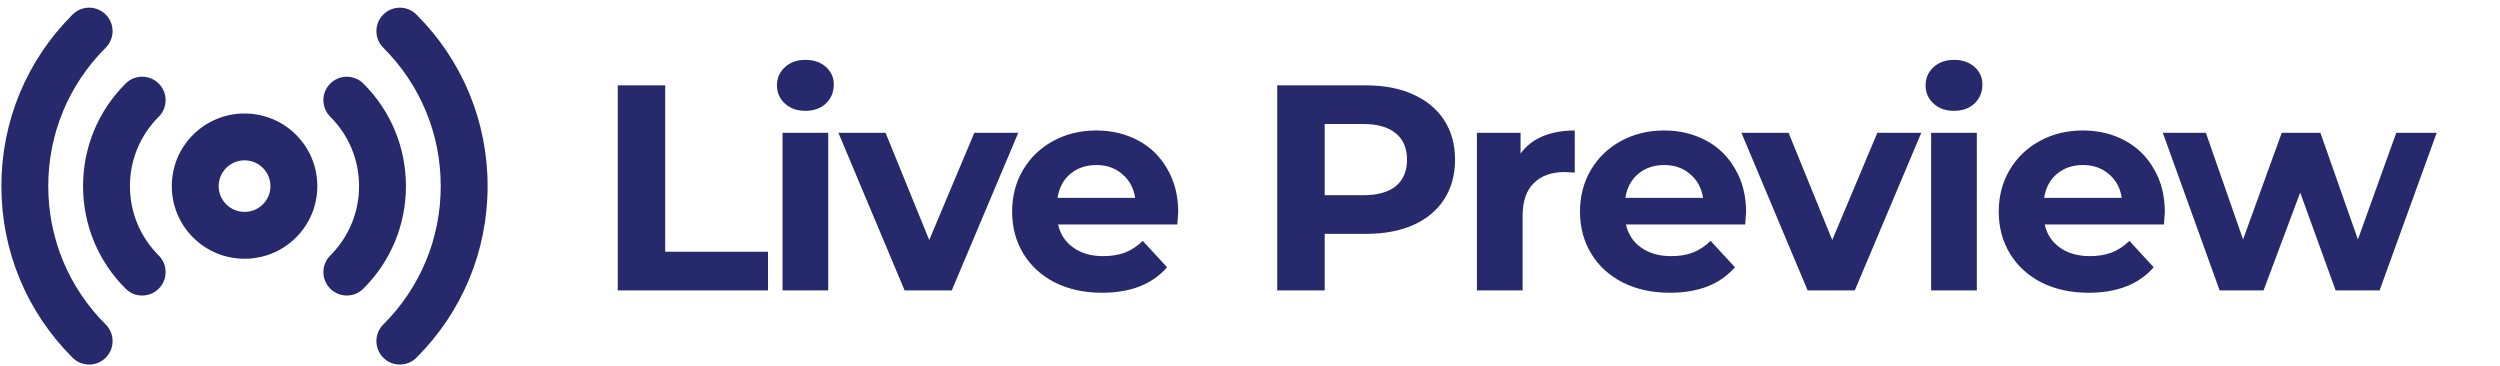 <svg width="198" height="29" viewBox="0 0 198 29" fill="none" xmlns="http://www.w3.org/2000/svg">
<path d="M19.369 20.493C20.844 20.493 22.32 19.933 23.443 18.811C24.532 17.724 25.132 16.279 25.132 14.741C25.132 13.203 24.532 11.757 23.443 10.67C21.196 8.428 17.541 8.428 15.295 10.67C14.205 11.757 13.606 13.203 13.606 14.741C13.606 16.279 14.205 17.724 15.295 18.811C16.418 19.933 17.893 20.493 19.369 20.493V20.493ZM17.918 13.298C18.318 12.898 18.843 12.699 19.369 12.699C19.894 12.699 20.419 12.899 20.819 13.298C21.206 13.683 21.418 14.196 21.418 14.741C21.418 15.286 21.206 15.798 20.82 16.183C20.019 16.982 18.718 16.981 17.918 16.183C17.532 15.798 17.319 15.286 17.319 14.741C17.319 14.196 17.532 13.684 17.918 13.298V13.298Z" fill="#27296D"/>
<path d="M26.154 22.86C26.516 23.224 26.992 23.405 27.468 23.405C27.943 23.405 28.417 23.225 28.78 22.863C30.953 20.693 32.15 17.809 32.15 14.741C32.15 11.672 30.953 8.787 28.78 6.618C28.054 5.894 26.878 5.895 26.154 6.621C25.429 7.346 25.431 8.522 26.157 9.247C27.627 10.714 28.437 12.665 28.437 14.741C28.437 16.815 27.627 18.767 26.157 20.235C25.431 20.959 25.429 22.134 26.154 22.86V22.86Z" fill="#27296D"/>
<path d="M9.948 22.863C10.311 23.225 10.785 23.405 11.26 23.405C11.736 23.405 12.212 23.224 12.574 22.86C13.299 22.134 13.297 20.959 12.572 20.235C11.101 18.767 10.291 16.815 10.291 14.74C10.291 12.665 11.101 10.714 12.572 9.246C13.297 8.522 13.299 7.346 12.574 6.621C11.85 5.894 10.674 5.893 9.948 6.618C7.775 8.787 6.578 11.672 6.578 14.74C6.578 17.809 7.775 20.693 9.948 22.863Z" fill="#27296D"/>
<path d="M34.906 14.741C34.906 18.881 33.29 22.773 30.356 25.701C29.631 26.426 29.629 27.602 30.354 28.327C30.717 28.691 31.192 28.872 31.668 28.872C32.143 28.872 32.617 28.692 32.98 28.33C36.616 24.7 38.619 19.874 38.619 14.741C38.619 9.607 36.616 4.781 32.98 1.151C32.254 0.427 31.078 0.428 30.354 1.154C29.629 1.88 29.631 3.056 30.356 3.78C33.29 6.708 34.906 10.6 34.906 14.741Z" fill="#27296D"/>
<path d="M7.06 28.872C7.536 28.872 8.012 28.691 8.374 28.328C9.099 27.602 9.098 26.426 8.372 25.701C5.438 22.774 3.822 18.881 3.822 14.74C3.822 10.6 5.438 6.707 8.372 3.779C9.097 3.055 9.099 1.879 8.374 1.154C7.65 0.428 6.474 0.427 5.748 1.151C2.112 4.781 0.109 9.607 0.109 14.74C0.109 19.874 2.112 24.7 5.748 28.33C6.111 28.692 6.585 28.872 7.06 28.872Z" fill="#27296D"/>
<path d="M48.926 6.76H52.684V19.938H60.827V23H48.926V6.76ZM61.976 10.518H65.595V23H61.976V10.518ZM63.786 8.778C63.12 8.778 62.579 8.585 62.162 8.198C61.744 7.812 61.535 7.332 61.535 6.76C61.535 6.188 61.744 5.708 62.162 5.322C62.579 4.935 63.12 4.742 63.786 4.742C64.451 4.742 64.992 4.927 65.41 5.298C65.827 5.67 66.036 6.134 66.036 6.69C66.036 7.294 65.827 7.796 65.41 8.198C64.992 8.585 64.451 8.778 63.786 8.778ZM80.647 10.518L75.38 23H71.645L66.402 10.518H70.137L73.594 19.01L77.167 10.518H80.647ZM93.314 16.806C93.314 16.852 93.291 17.177 93.245 17.78H83.802C83.972 18.553 84.374 19.164 85.009 19.613C85.643 20.061 86.432 20.286 87.375 20.286C88.025 20.286 88.597 20.193 89.092 20.007C89.602 19.806 90.074 19.497 90.507 19.079L92.433 21.167C91.257 22.513 89.54 23.186 87.282 23.186C85.875 23.186 84.63 22.915 83.547 22.374C82.464 21.817 81.629 21.051 81.041 20.077C80.454 19.102 80.16 17.997 80.16 16.759C80.16 15.537 80.446 14.439 81.018 13.465C81.606 12.475 82.403 11.709 83.408 11.168C84.429 10.611 85.566 10.333 86.818 10.333C88.04 10.333 89.146 10.596 90.136 11.122C91.126 11.648 91.899 12.405 92.456 13.395C93.028 14.37 93.314 15.506 93.314 16.806ZM86.841 13.07C86.022 13.07 85.334 13.302 84.777 13.766C84.22 14.23 83.88 14.864 83.756 15.669H89.904C89.78 14.88 89.44 14.254 88.883 13.79C88.326 13.31 87.646 13.07 86.841 13.07ZM108.187 6.76C109.625 6.76 110.87 7 111.922 7.479C112.989 7.959 113.809 8.639 114.381 9.521C114.954 10.402 115.24 11.446 115.24 12.653C115.24 13.844 114.954 14.888 114.381 15.785C113.809 16.666 112.989 17.347 111.922 17.826C110.87 18.29 109.625 18.522 108.187 18.522H104.916V23H101.157V6.76H108.187ZM107.978 15.46C109.107 15.46 109.966 15.22 110.553 14.741C111.141 14.246 111.435 13.55 111.435 12.653C111.435 11.74 111.141 11.044 110.553 10.565C109.966 10.07 109.107 9.822 107.978 9.822H104.916V15.46H107.978ZM120.429 12.166C120.862 11.562 121.442 11.106 122.169 10.797C122.911 10.488 123.762 10.333 124.721 10.333V13.674C124.318 13.643 124.048 13.627 123.909 13.627C122.872 13.627 122.06 13.921 121.473 14.509C120.885 15.081 120.591 15.947 120.591 17.107V23H116.972V10.518H120.429V12.166ZM138.29 16.806C138.29 16.852 138.266 17.177 138.22 17.78H128.778C128.948 18.553 129.35 19.164 129.984 19.613C130.618 20.061 131.407 20.286 132.35 20.286C133 20.286 133.572 20.193 134.067 20.007C134.578 19.806 135.049 19.497 135.482 19.079L137.408 21.167C136.233 22.513 134.516 23.186 132.258 23.186C130.85 23.186 129.605 22.915 128.522 22.374C127.44 21.817 126.605 21.051 126.017 20.077C125.429 19.102 125.135 17.997 125.135 16.759C125.135 15.537 125.421 14.439 125.994 13.465C126.581 12.475 127.378 11.709 128.383 11.168C129.404 10.611 130.541 10.333 131.794 10.333C133.016 10.333 134.121 10.596 135.111 11.122C136.101 11.648 136.874 12.405 137.431 13.395C138.004 14.37 138.29 15.506 138.29 16.806ZM131.817 13.07C130.997 13.07 130.309 13.302 129.752 13.766C129.195 14.23 128.855 14.864 128.731 15.669H134.879C134.756 14.88 134.415 14.254 133.858 13.79C133.302 13.31 132.621 13.07 131.817 13.07ZM152.165 10.518L146.899 23H143.164L137.921 10.518H141.656L145.113 19.01L148.685 10.518H152.165ZM152.946 10.518H156.565V23H152.946V10.518ZM154.756 8.778C154.091 8.778 153.549 8.585 153.132 8.198C152.714 7.812 152.505 7.332 152.505 6.76C152.505 6.188 152.714 5.708 153.132 5.322C153.549 4.935 154.091 4.742 154.756 4.742C155.421 4.742 155.962 4.927 156.38 5.298C156.797 5.67 157.006 6.134 157.006 6.69C157.006 7.294 156.797 7.796 156.38 8.198C155.962 8.585 155.421 8.778 154.756 8.778ZM171.455 16.806C171.455 16.852 171.432 17.177 171.385 17.78H161.943C162.113 18.553 162.515 19.164 163.149 19.613C163.783 20.061 164.572 20.286 165.516 20.286C166.165 20.286 166.737 20.193 167.232 20.007C167.743 19.806 168.215 19.497 168.648 19.079L170.573 21.167C169.398 22.513 167.681 23.186 165.423 23.186C164.015 23.186 162.77 22.915 161.688 22.374C160.605 21.817 159.77 21.051 159.182 20.077C158.594 19.102 158.3 17.997 158.3 16.759C158.3 15.537 158.587 14.439 159.159 13.465C159.747 12.475 160.543 11.709 161.548 11.168C162.569 10.611 163.706 10.333 164.959 10.333C166.181 10.333 167.287 10.596 168.276 11.122C169.266 11.648 170.04 12.405 170.596 13.395C171.169 14.37 171.455 15.506 171.455 16.806ZM164.982 13.07C164.162 13.07 163.474 13.302 162.917 13.766C162.36 14.23 162.02 14.864 161.896 15.669H168.044C167.921 14.88 167.58 14.254 167.024 13.79C166.467 13.31 165.786 13.07 164.982 13.07ZM192.987 10.518L188.463 23H184.983L182.175 15.251L179.275 23H175.795L171.295 10.518H174.705L177.651 18.963L180.714 10.518H183.776L186.746 18.963L189.785 10.518H192.987Z" fill="#27296D"/>
</svg>
